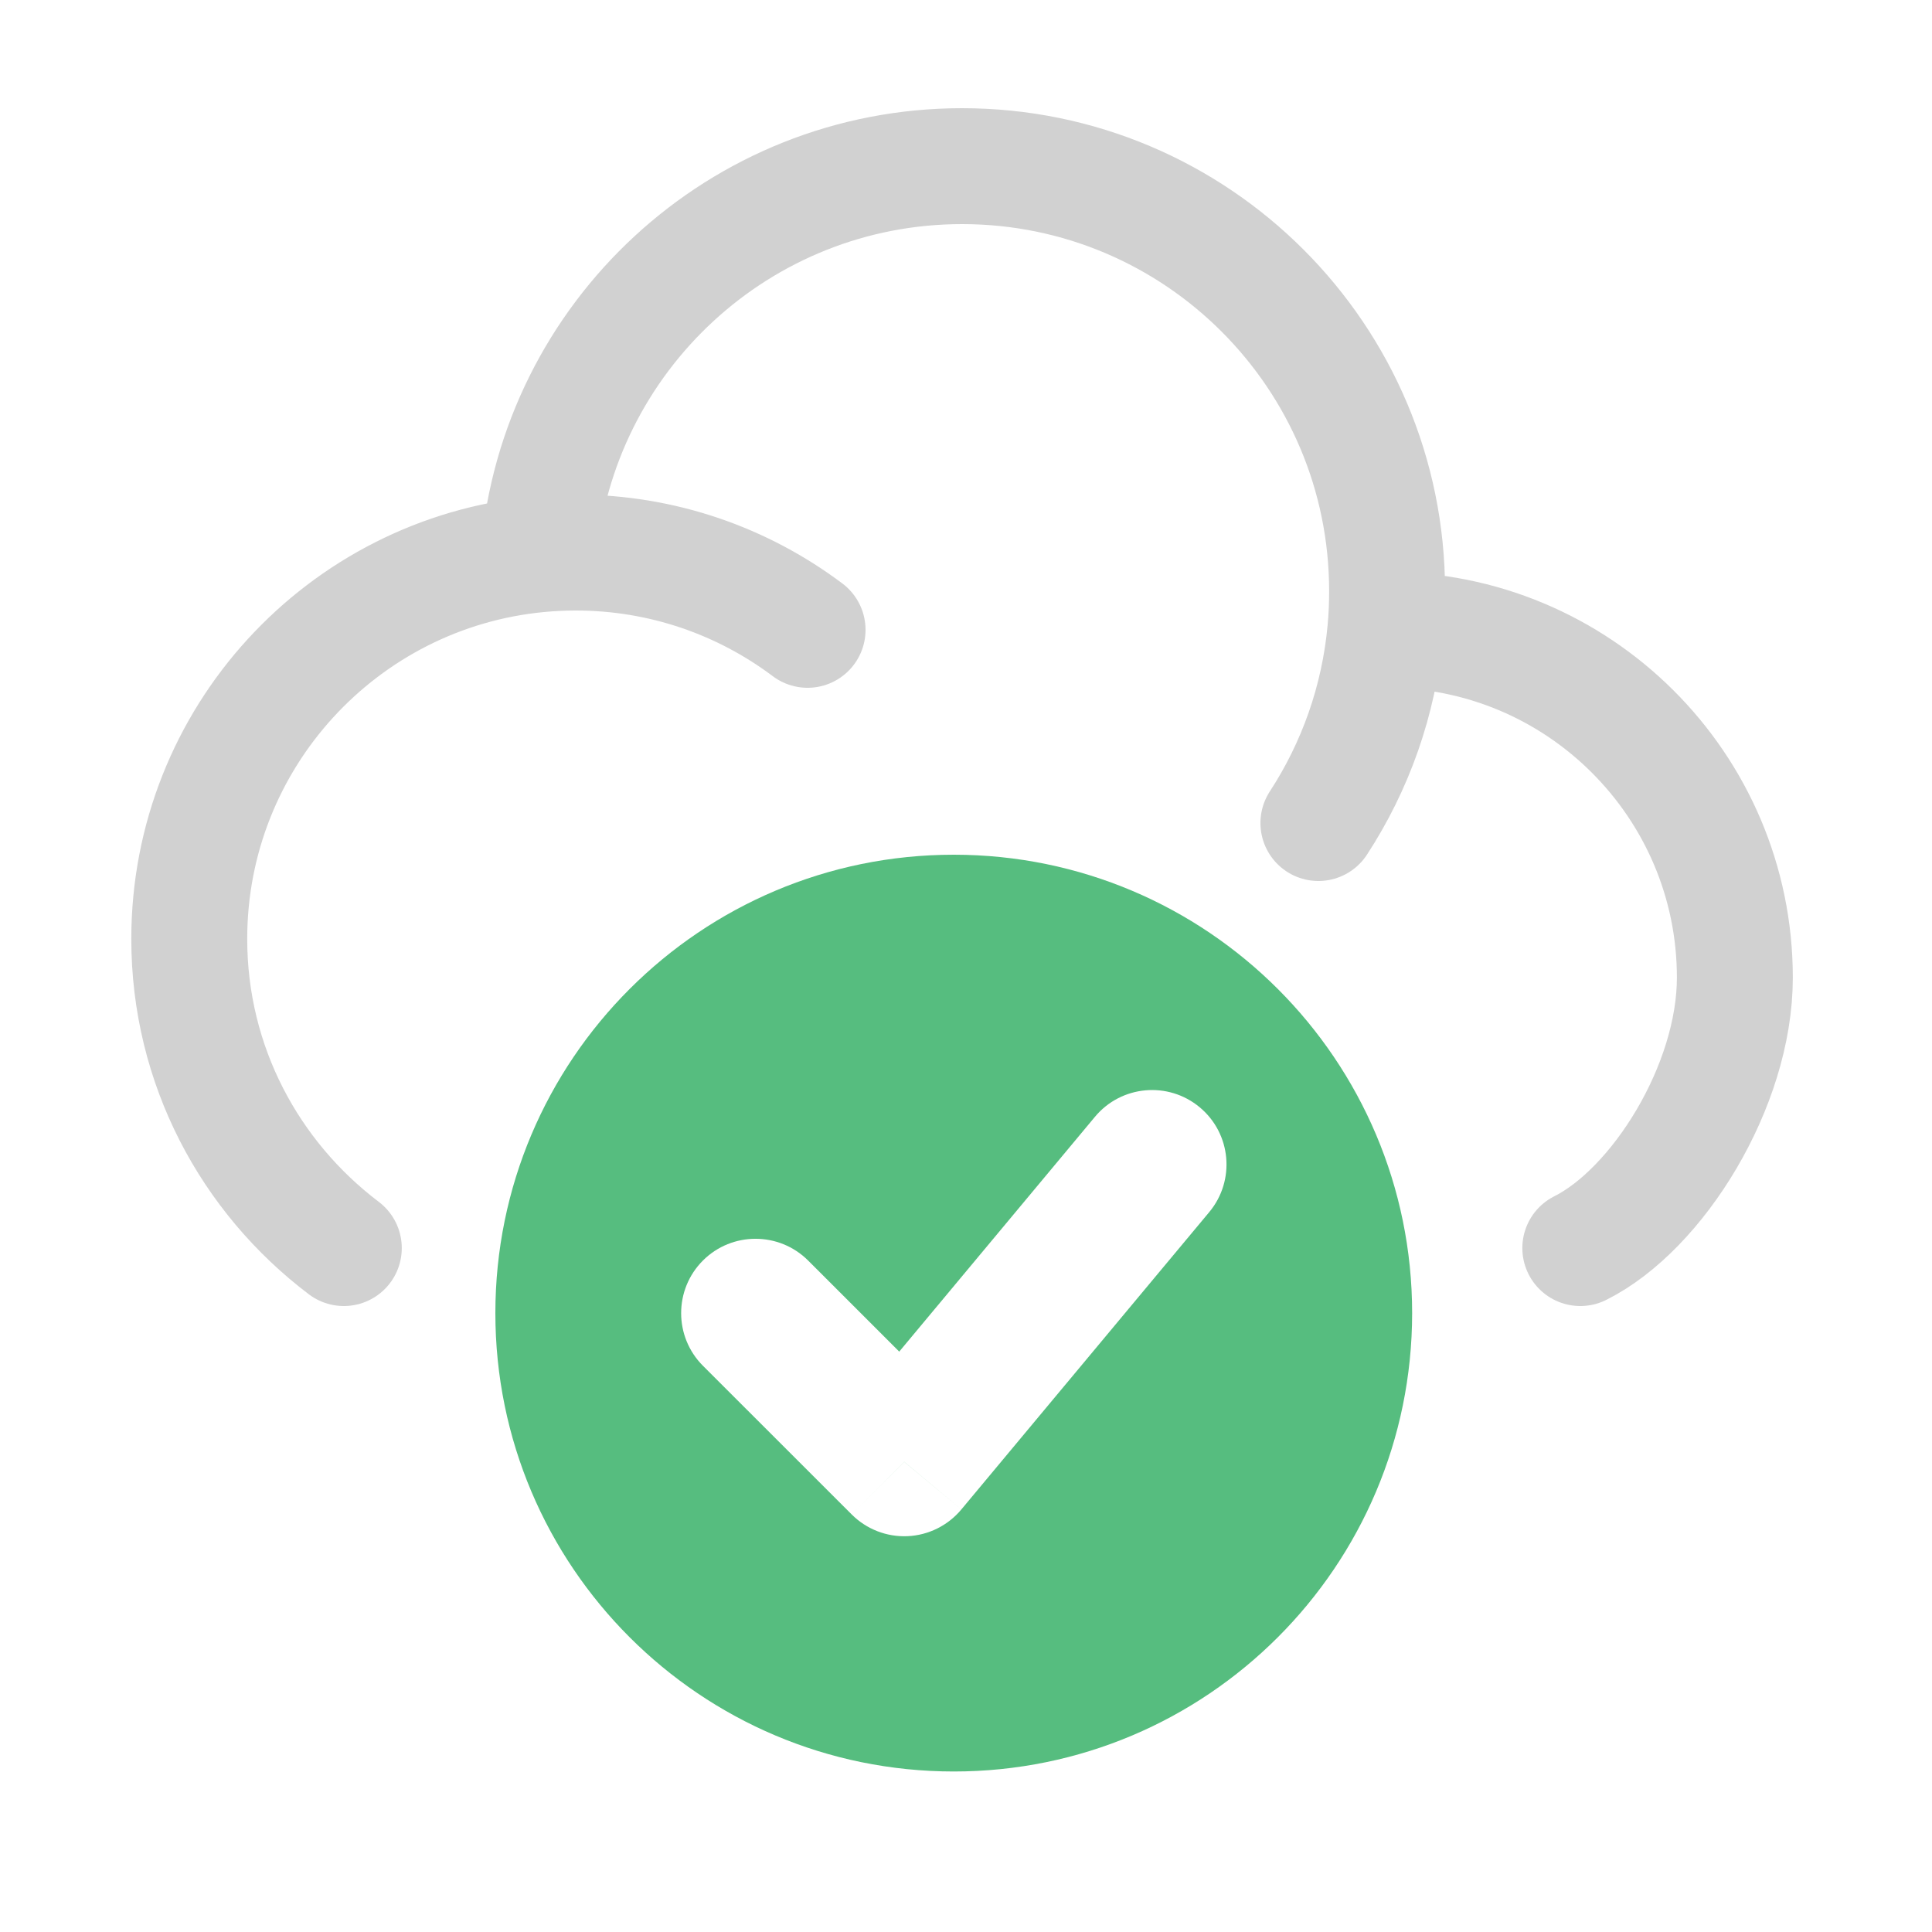 <svg width="25" height="25" viewBox="0 0 25 25" fill="none" xmlns="http://www.w3.org/2000/svg">
<path d="M17.927 8.15C17.942 7.986 17.949 7.819 17.949 7.65C17.949 4.613 15.487 2.15 12.449 2.15C9.572 2.15 7.212 4.359 6.97 7.173M17.927 8.15C17.844 9.067 17.537 9.919 17.06 10.65M17.927 8.15C20.417 8.138 22.449 10.158 22.449 12.65C22.449 14.054 21.449 15.65 20.449 16.15M6.97 7.173C4.433 7.414 2.449 9.551 2.449 12.15C2.449 13.786 3.235 15.231 4.449 16.15M6.97 7.173C7.127 7.158 7.287 7.15 7.449 7.15C8.575 7.15 9.614 7.522 10.45 8.15" stroke="#D1D1D1" stroke-width="1.5" stroke-linecap="round" stroke-linejoin="round"/>
<path d="M12.342 11.06C15.617 11.061 18.273 13.716 18.273 16.992C18.272 20.268 15.617 22.923 12.342 22.923C9.066 22.923 6.41 20.268 6.41 16.992C6.41 13.716 9.066 11.06 12.342 11.06ZM11.021 19.597C11.212 19.788 11.474 19.89 11.744 19.878C12.014 19.866 12.267 19.74 12.44 19.532L11.701 18.917L11.021 19.597ZM15.524 14.328C15.116 13.988 14.509 14.043 14.169 14.451L11.636 17.49L10.457 16.311C10.081 15.936 9.471 15.936 9.096 16.311C8.72 16.687 8.72 17.297 9.096 17.673L11.021 19.597L11.701 18.916L12.44 19.532L15.648 15.684C15.988 15.275 15.933 14.668 15.524 14.328Z" fill="#56BD7F"/>
</svg>
